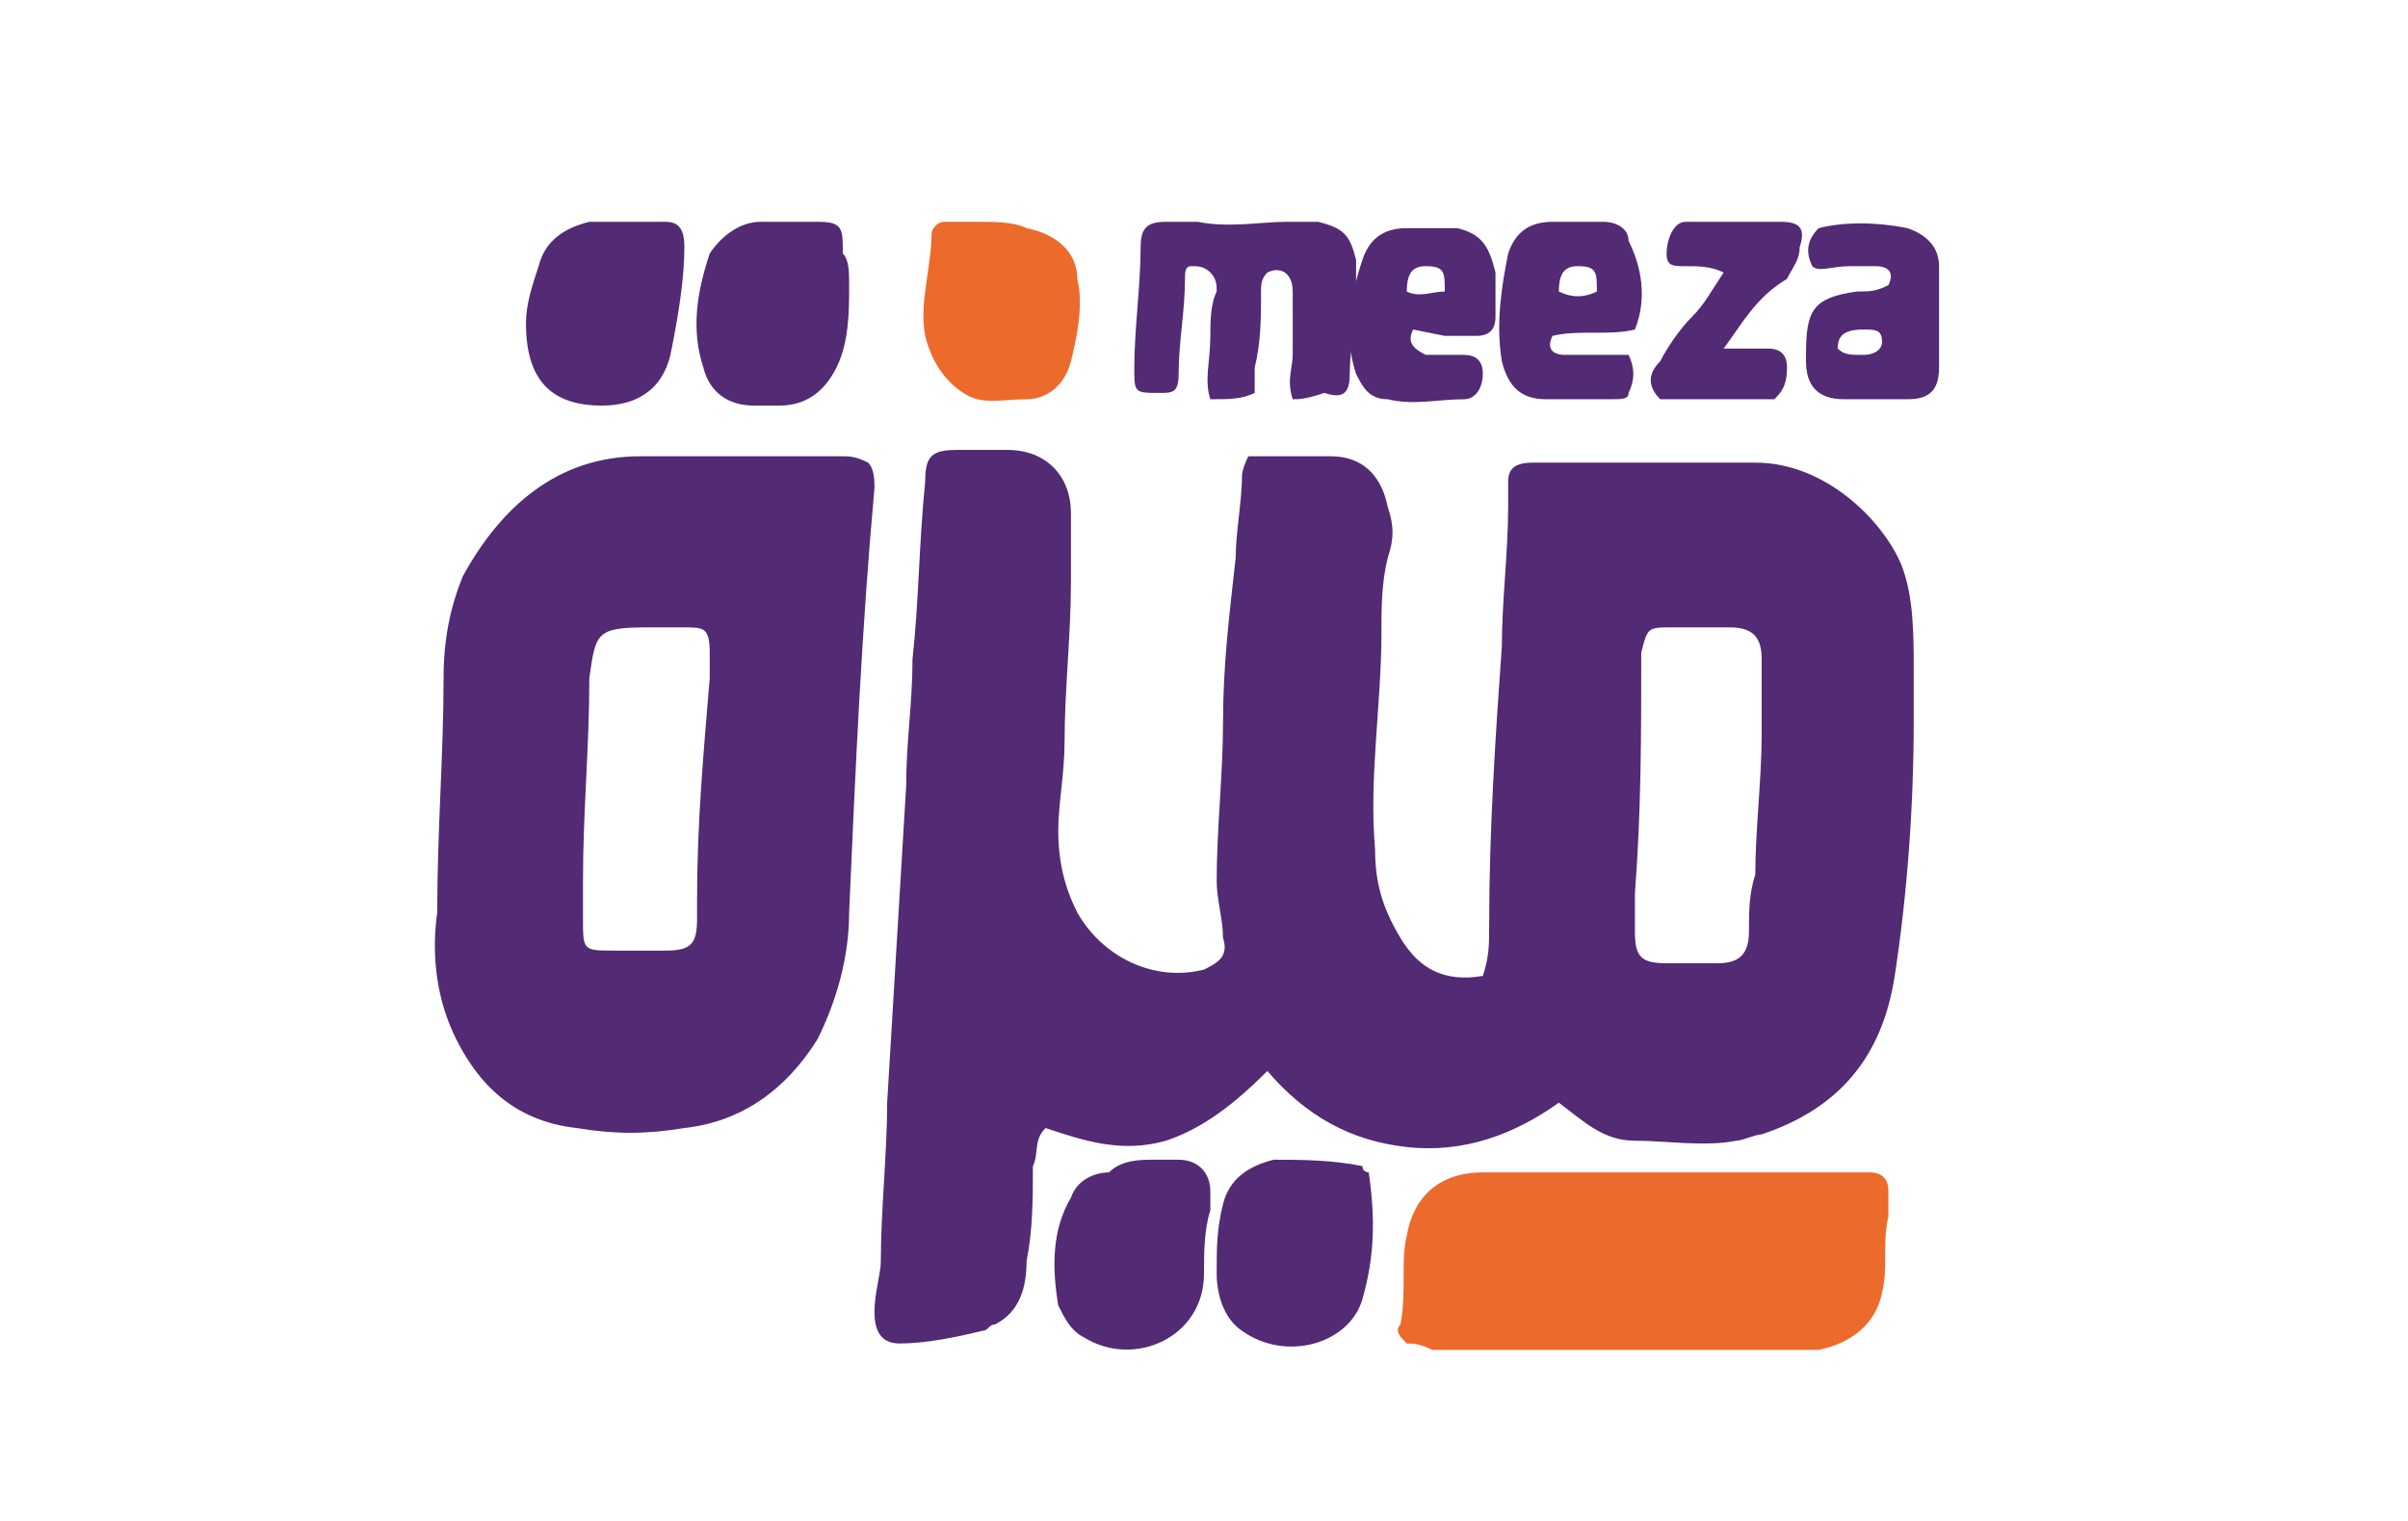<svg xmlns="http://www.w3.org/2000/svg" width="38" height="24" fill="none" aria-labelledby="pi-meeza" role="img" viewBox="0 0 38 24"><title id="pi-meeza">Meeza</title><path fill="#fff" d="M0 0h38v24H0z"/><path fill="#532A74" d="M19.7 7.2H21c.5 0 .8.3.9.8.1.3.1.5 0 .8-.1.4-.1.8-.1 1.2 0 1.1-.2 2.3-.1 3.4 0 .5.1.9.4 1.4s.7.7 1.3.6c.1-.3.1-.5.1-.8 0-1.5.1-3 .2-4.4 0-.7.1-1.5.1-2.2v-.4c0-.2.1-.3.4-.3h3.5c1.1 0 2 .9 2.3 1.6.2.5.2 1.1.2 1.7v.8c0 1.3-.1 2.7-.3 4s-.9 2.1-2.1 2.5c-.1 0-.3.1-.4.1-.5.1-1.1 0-1.6 0s-.8-.3-1.2-.6c-.7.5-1.5.8-2.4.7s-1.6-.5-2.2-1.2c-.5.5-1 .9-1.6 1.1-.7.2-1.3 0-1.9-.2-.2.2-.1.4-.2.6 0 .5 0 1-.1 1.5 0 .4-.1.8-.5 1-.1 0-.1.1-.2.1-.4.1-.9.2-1.3.2-.3 0-.4-.2-.4-.5s.1-.6.1-.8c0-.8.1-1.7.1-2.5.1-1.7.2-3.3.3-5 0-.7.1-1.3.1-2 .1-.9.1-1.8.2-2.8 0-.4.1-.5.5-.5h.8c.6 0 1 .4 1 1v1.1c0 .8-.1 1.7-.1 2.5 0 .5-.1 1-.1 1.4 0 .5.1.9.3 1.3.4.7 1.2 1.1 2 .9.2-.1.4-.2.3-.5 0-.3-.1-.6-.1-.9 0-.8.1-1.7.1-2.5 0-.9.1-1.7.2-2.6 0-.4.1-.9.1-1.3 0 0 0-.1.1-.3m6.1 6.9v.6c0 .4.1.5.5.5h.8c.3 0 .5-.1.5-.5 0-.3 0-.6.1-.9 0-.7.1-1.5.1-2.2v-1.2c0-.3-.1-.5-.5-.5h-.9c-.4 0-.4 0-.5.4 0 1.3 0 2.5-.1 3.8M13.7 7.3c.1.1.1.3.1.4-.2 2.2-.3 4.4-.4 6.7 0 .7-.2 1.4-.5 2-.5.8-1.2 1.3-2.1 1.4-.6.1-1.1.1-1.7 0-.9-.1-1.5-.6-1.9-1.4-.3-.6-.4-1.3-.3-2 0-1.3.1-2.5.1-3.7 0-.6.1-1.1.3-1.6.6-1.1 1.5-1.9 2.8-1.9h3.2c.1 0 .2 0 .4.1m-4.5 6.6v.6c0 .5 0 .5.5.5h.8c.4 0 .5-.1.5-.5v-.3c0-1.2.1-2.3.2-3.5v-.4c0-.4-.1-.4-.4-.4h-.6c-.8 0-.8.1-.9.8 0 1.1-.1 2.1-.1 3.2"/><path fill="#EC6A2B" d="M22.2 21.2c-.1-.1-.2-.2-.1-.3.1-.5 0-1 .1-1.4.1-.6.5-1 1.2-1h6.1q.3 0 .3.3v.4c-.1.4 0 .8-.1 1.2-.1.5-.5.8-1 .9h-6.1c-.2-.1-.3-.1-.4-.1"/><path fill="#532A74" d="M20.4 6.3c-.1-.3 0-.5 0-.7v-1c0-.3-.2-.4-.4-.3-.1.1-.1.2-.1.3 0 .4 0 .8-.1 1.2v.4c-.2.1-.4.1-.7.1-.1-.3 0-.6 0-1 0-.2 0-.5.1-.7 0-.1 0-.2-.1-.3s-.2-.1-.3-.1-.1.1-.1.2c0 .5-.1 1-.1 1.5 0 .3-.1.3-.3.3-.4 0-.4 0-.4-.4 0-.6.1-1.3.1-1.9 0-.3.1-.4.4-.4h.5c.5.1 1 0 1.4 0h.5c.4.1.5.2.6.6v.6c0 .4-.1.8-.1 1.2 0 .3-.1.4-.4.3-.3.1-.4.1-.5.1m-7-1.8c0 .4 0 .9-.2 1.3s-.5.6-.9.6h-.4c-.4 0-.7-.2-.8-.6-.2-.6-.1-1.2.1-1.8.2-.3.5-.5.8-.5h.9c.4 0 .4.1.4.5.1.1.1.3.1.5m4.8 13.8h.4c.3 0 .5.2.5.5v.3c-.1.3-.1.7-.1 1 0 1-1.1 1.5-1.9 1-.2-.1-.3-.3-.4-.5-.1-.6-.1-1.2.2-1.7.1-.3.4-.4.6-.4.2-.2.5-.2.7-.2M9.9 3.5h.6c.2 0 .3.1.3.4 0 .5-.1 1.1-.2 1.6-.1.6-.5.9-1.1.9-.8 0-1.2-.4-1.2-1.3 0-.3.1-.6.2-.9.1-.4.4-.6.8-.7zm11.6 14.9c0 .1.1.1.1.1.1.7.1 1.3-.1 2s-1.2 1-1.9.5c-.3-.2-.4-.6-.4-.9 0-.4 0-.7.1-1.1s.4-.6.8-.7c.4 0 .9 0 1.4.1"/><path fill="#EC6A2B" d="M15.4 3.5c.3 0 .6 0 .8.1.5.1.8.4.8.8.1.4 0 .9-.1 1.3s-.4.6-.7.6c-.4 0-.7.1-1-.1q-.45-.3-.6-.9c-.1-.5.1-1.1.1-1.6 0-.1.1-.2.2-.2z"/><path fill="#532A74" d="M25.7 5.6q.15.3 0 .6c0 .1-.1.1-.3.1h-1c-.4 0-.6-.2-.7-.6-.1-.6 0-1.2.1-1.7.1-.3.3-.5.7-.5h.8c.2 0 .4.1.4.3.2.4.3.9.1 1.4-.4.1-.9 0-1.3.1-.1.2 0 .3.2.3zm-.5-1c0-.3 0-.4-.3-.4-.2 0-.3.1-.3.4q.3.15.6 0m3.4-.4c-.1-.2-.1-.4.1-.6.4-.1.9-.1 1.4 0 .3.1.5.3.5.6v1.6c0 .4-.2.5-.5.5h-1q-.6 0-.6-.6v-.1c0-.7.1-.9.8-1 .2 0 .3 0 .5-.1.1-.2 0-.3-.2-.3h-.4c-.3 0-.5.1-.6 0m.8 1.4c.2 0 .3-.1.3-.2 0-.2-.1-.2-.3-.2-.3 0-.4.1-.4.3.1.1.2.1.4.1m-7.1-.4c-.1.2 0 .3.2.4h.6q.3 0 .3.3c0 .2-.1.4-.3.4-.4 0-.8.1-1.2 0-.3 0-.4-.2-.5-.4-.2-.6-.1-1.2.1-1.8.1-.3.3-.5.7-.5h.8c.4.1.5.3.6.7V5q0 .3-.3.3h-.5zm.5-.6c0-.3 0-.4-.3-.4-.2 0-.3.1-.3.4.2.1.4 0 .6 0m4.4.9h.7q.3 0 .3.3c0 .3-.1.4-.2.5h-1.8q-.3-.3 0-.6c.1-.2.3-.5.5-.7s.3-.4.5-.7c-.2-.1-.4-.1-.6-.1s-.3 0-.3-.2.1-.5.3-.5h1.5c.3 0 .4.1.3.4 0 .2-.1.3-.2.5-.5.3-.7.7-1 1.1"/></svg>